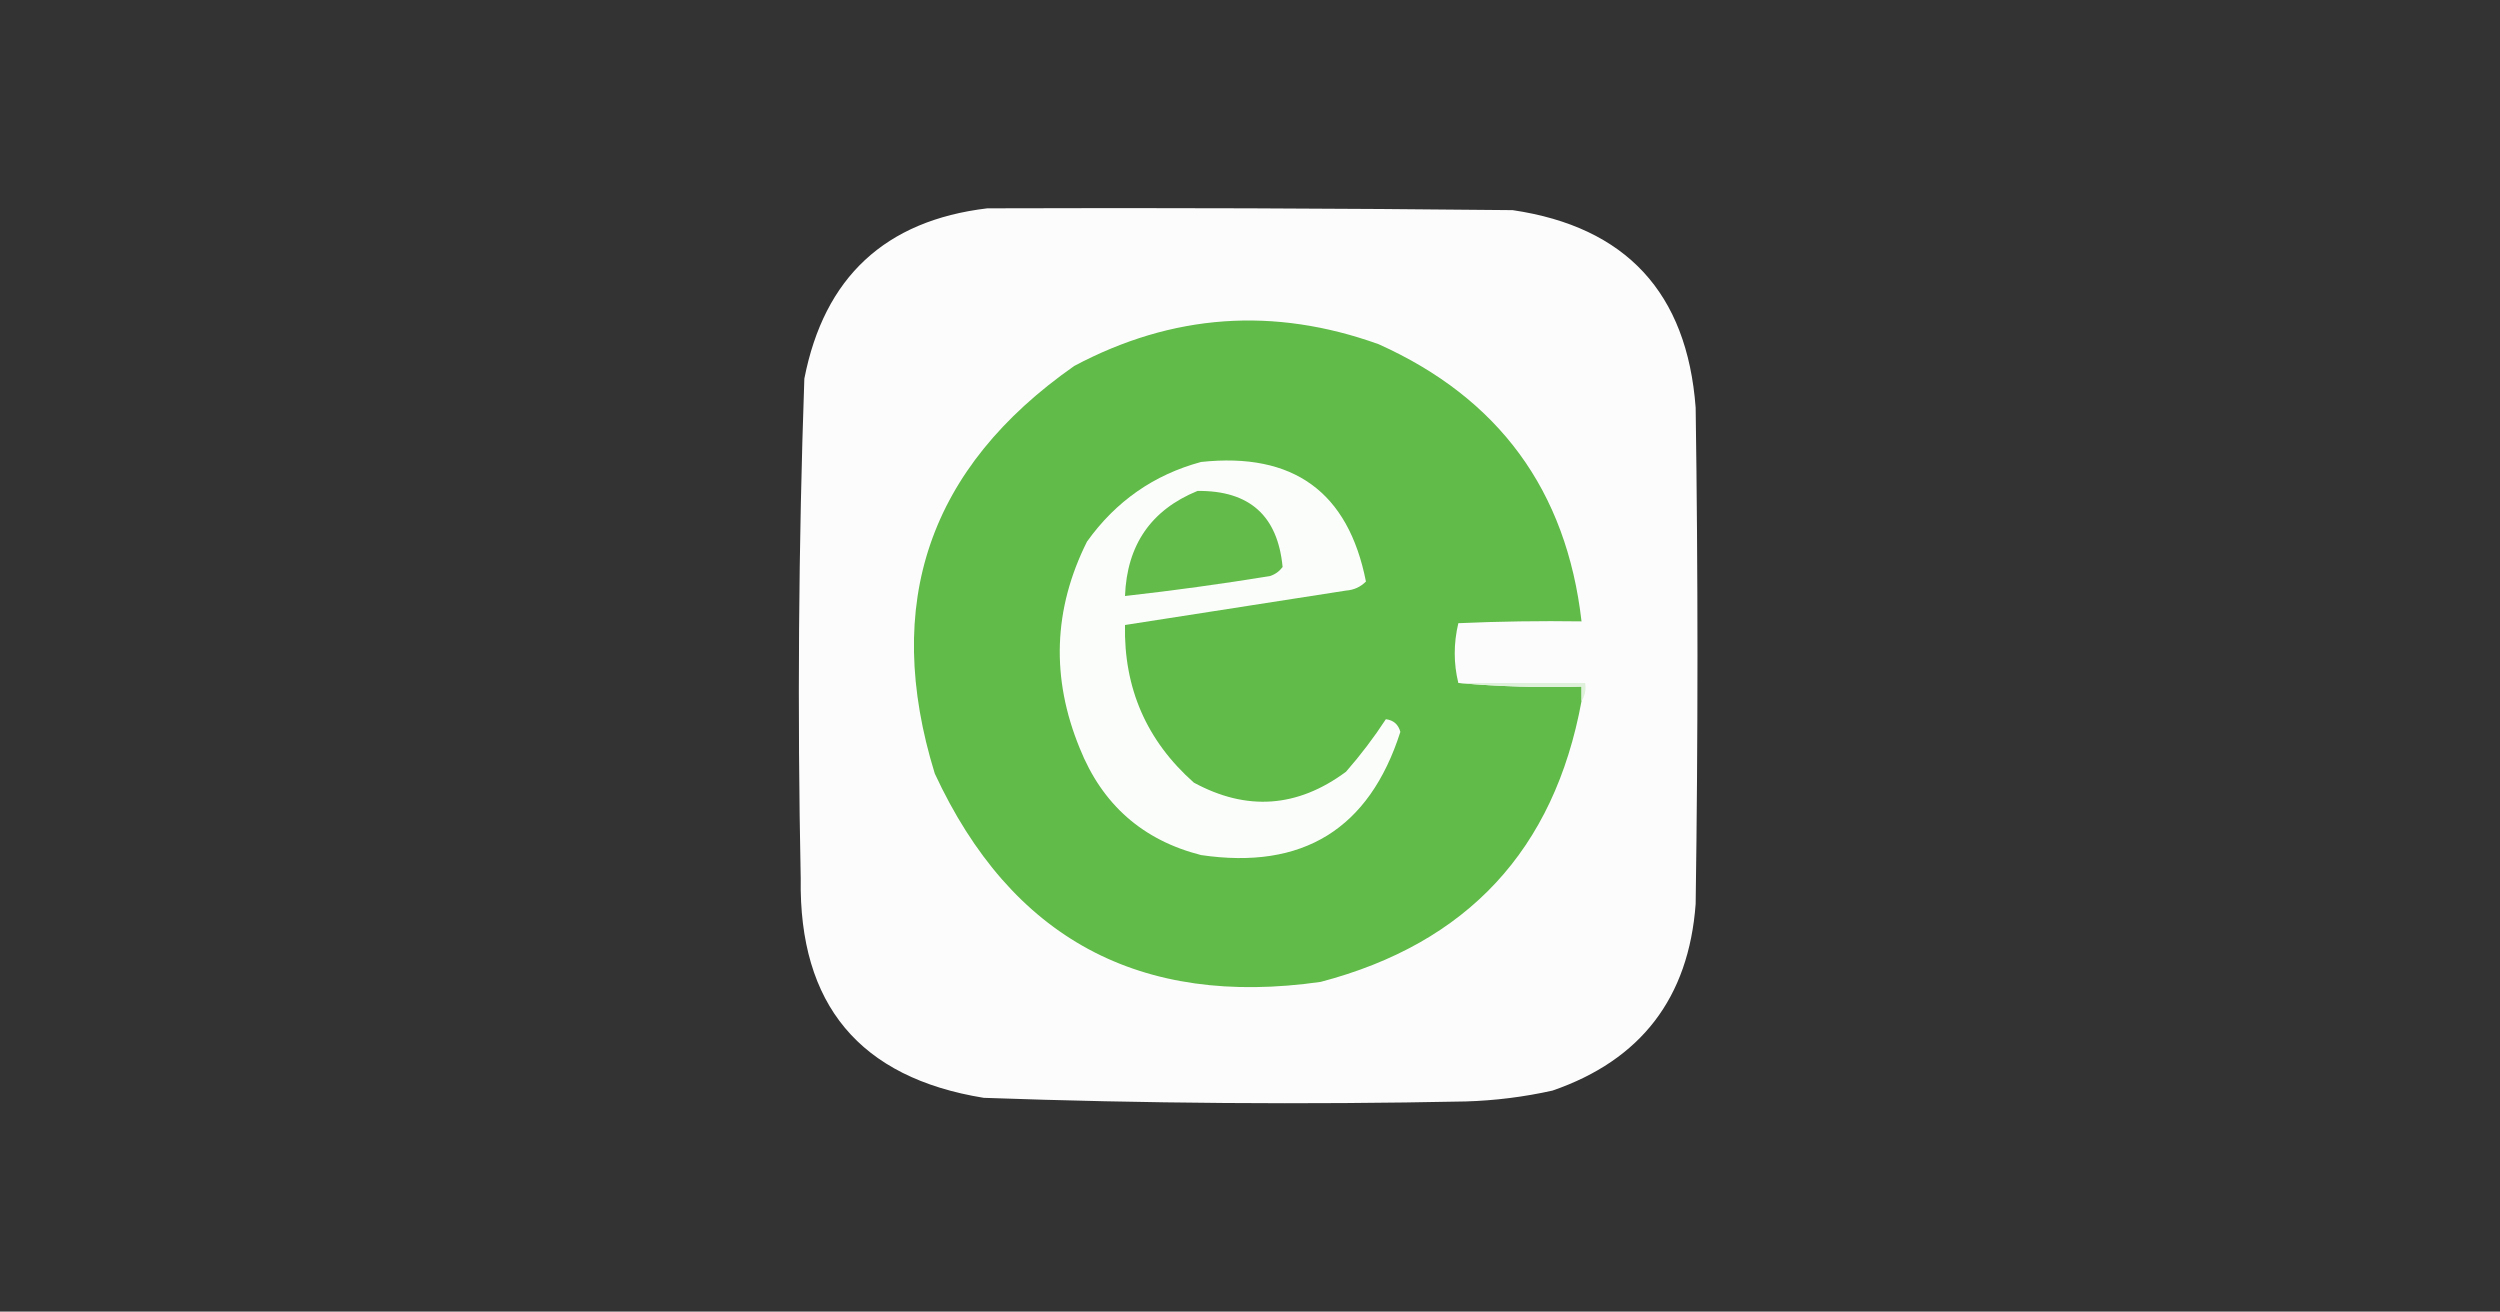 <?xml version="1.0" encoding="UTF-8"?>
<!DOCTYPE svg PUBLIC "-//W3C//DTD SVG 1.1//EN" "http://www.w3.org/Graphics/SVG/1.1/DTD/svg11.dtd">
<svg xmlns="http://www.w3.org/2000/svg" version="1.1" width="690px" height="362px" style="shape-rendering:geometricPrecision; text-rendering:geometricPrecision; image-rendering:optimizeQuality; fill-rule:evenodd; clip-rule:evenodd" xmlns:xlink="http://www.w3.org/1999/xlink">
<rect width="100%" height="100%" fill="#333333" stroke="none"/>
<g><path style="opacity:0.99" fill="#fefefe" d="M 272.5,57.5 C 320.834,57.333 369.168,57.5 417.5,58C 448.788,62.626 465.621,80.792 468,112.5C 468.667,158.167 468.667,203.833 468,249.5C 466.089,275.399 452.922,292.566 428.5,301C 420.597,302.762 412.597,303.762 404.5,304C 360.152,304.902 315.819,304.569 271.5,303C 237.284,297.444 220.451,277.277 221,242.5C 220.064,196.482 220.397,150.482 222,104.5C 227.469,76.529 244.302,60.862 272.5,57.5 Z"/></g>
<g><path style="opacity:1" fill="#60bb48" d="M 402.5,188.5 C 413.654,189.495 424.988,189.828 436.5,189.5C 436.5,190.833 436.5,192.167 436.5,193.5C 428.961,234.542 404.961,260.375 364.5,271C 314.588,278.133 279.088,258.966 258,213.5C 243.529,166.579 256.362,129.079 296.5,101C 323.556,86.603 351.556,84.603 380.5,95C 413.699,109.911 432.366,135.411 436.5,171.5C 425.162,171.333 413.828,171.5 402.5,172C 401.175,177.599 401.175,183.099 402.5,188.5 Z"/></g>
<g><path style="opacity:1" fill="#fbfdfb" d="M 331.5,127.5 C 356.96,124.777 372.127,135.777 377,160.5C 375.509,162.004 373.676,162.837 371.5,163C 351.14,166.171 330.806,169.338 310.5,172.5C 310.147,189.958 316.481,204.458 329.5,216C 344.1,223.928 358.1,222.928 371.5,213C 375.554,208.359 379.221,203.526 382.5,198.5C 384.609,198.775 385.942,199.942 386.5,202C 377.928,228.799 359.594,240.132 331.5,236C 315.396,231.903 304.229,222.07 298,206.5C 290.042,187.107 290.709,168.107 300,149.5C 307.942,138.374 318.442,131.041 331.5,127.5 Z"/></g>
<g><path style="opacity:1" fill="#63bc4a" d="M 330.5,135.5 C 344.837,135.341 352.67,142.341 354,156.5C 353.097,157.701 351.931,158.535 350.5,159C 337.198,161.162 323.865,162.995 310.5,164.5C 311.025,150.408 317.692,140.742 330.5,135.5 Z"/></g>
<g><path style="opacity:1" fill="#dff1da" d="M 402.5,188.5 C 414.167,188.5 425.833,188.5 437.5,188.5C 437.784,190.415 437.451,192.081 436.5,193.5C 436.5,192.167 436.5,190.833 436.5,189.5C 424.988,189.828 413.654,189.495 402.5,188.5 Z"/></g>
</svg>
